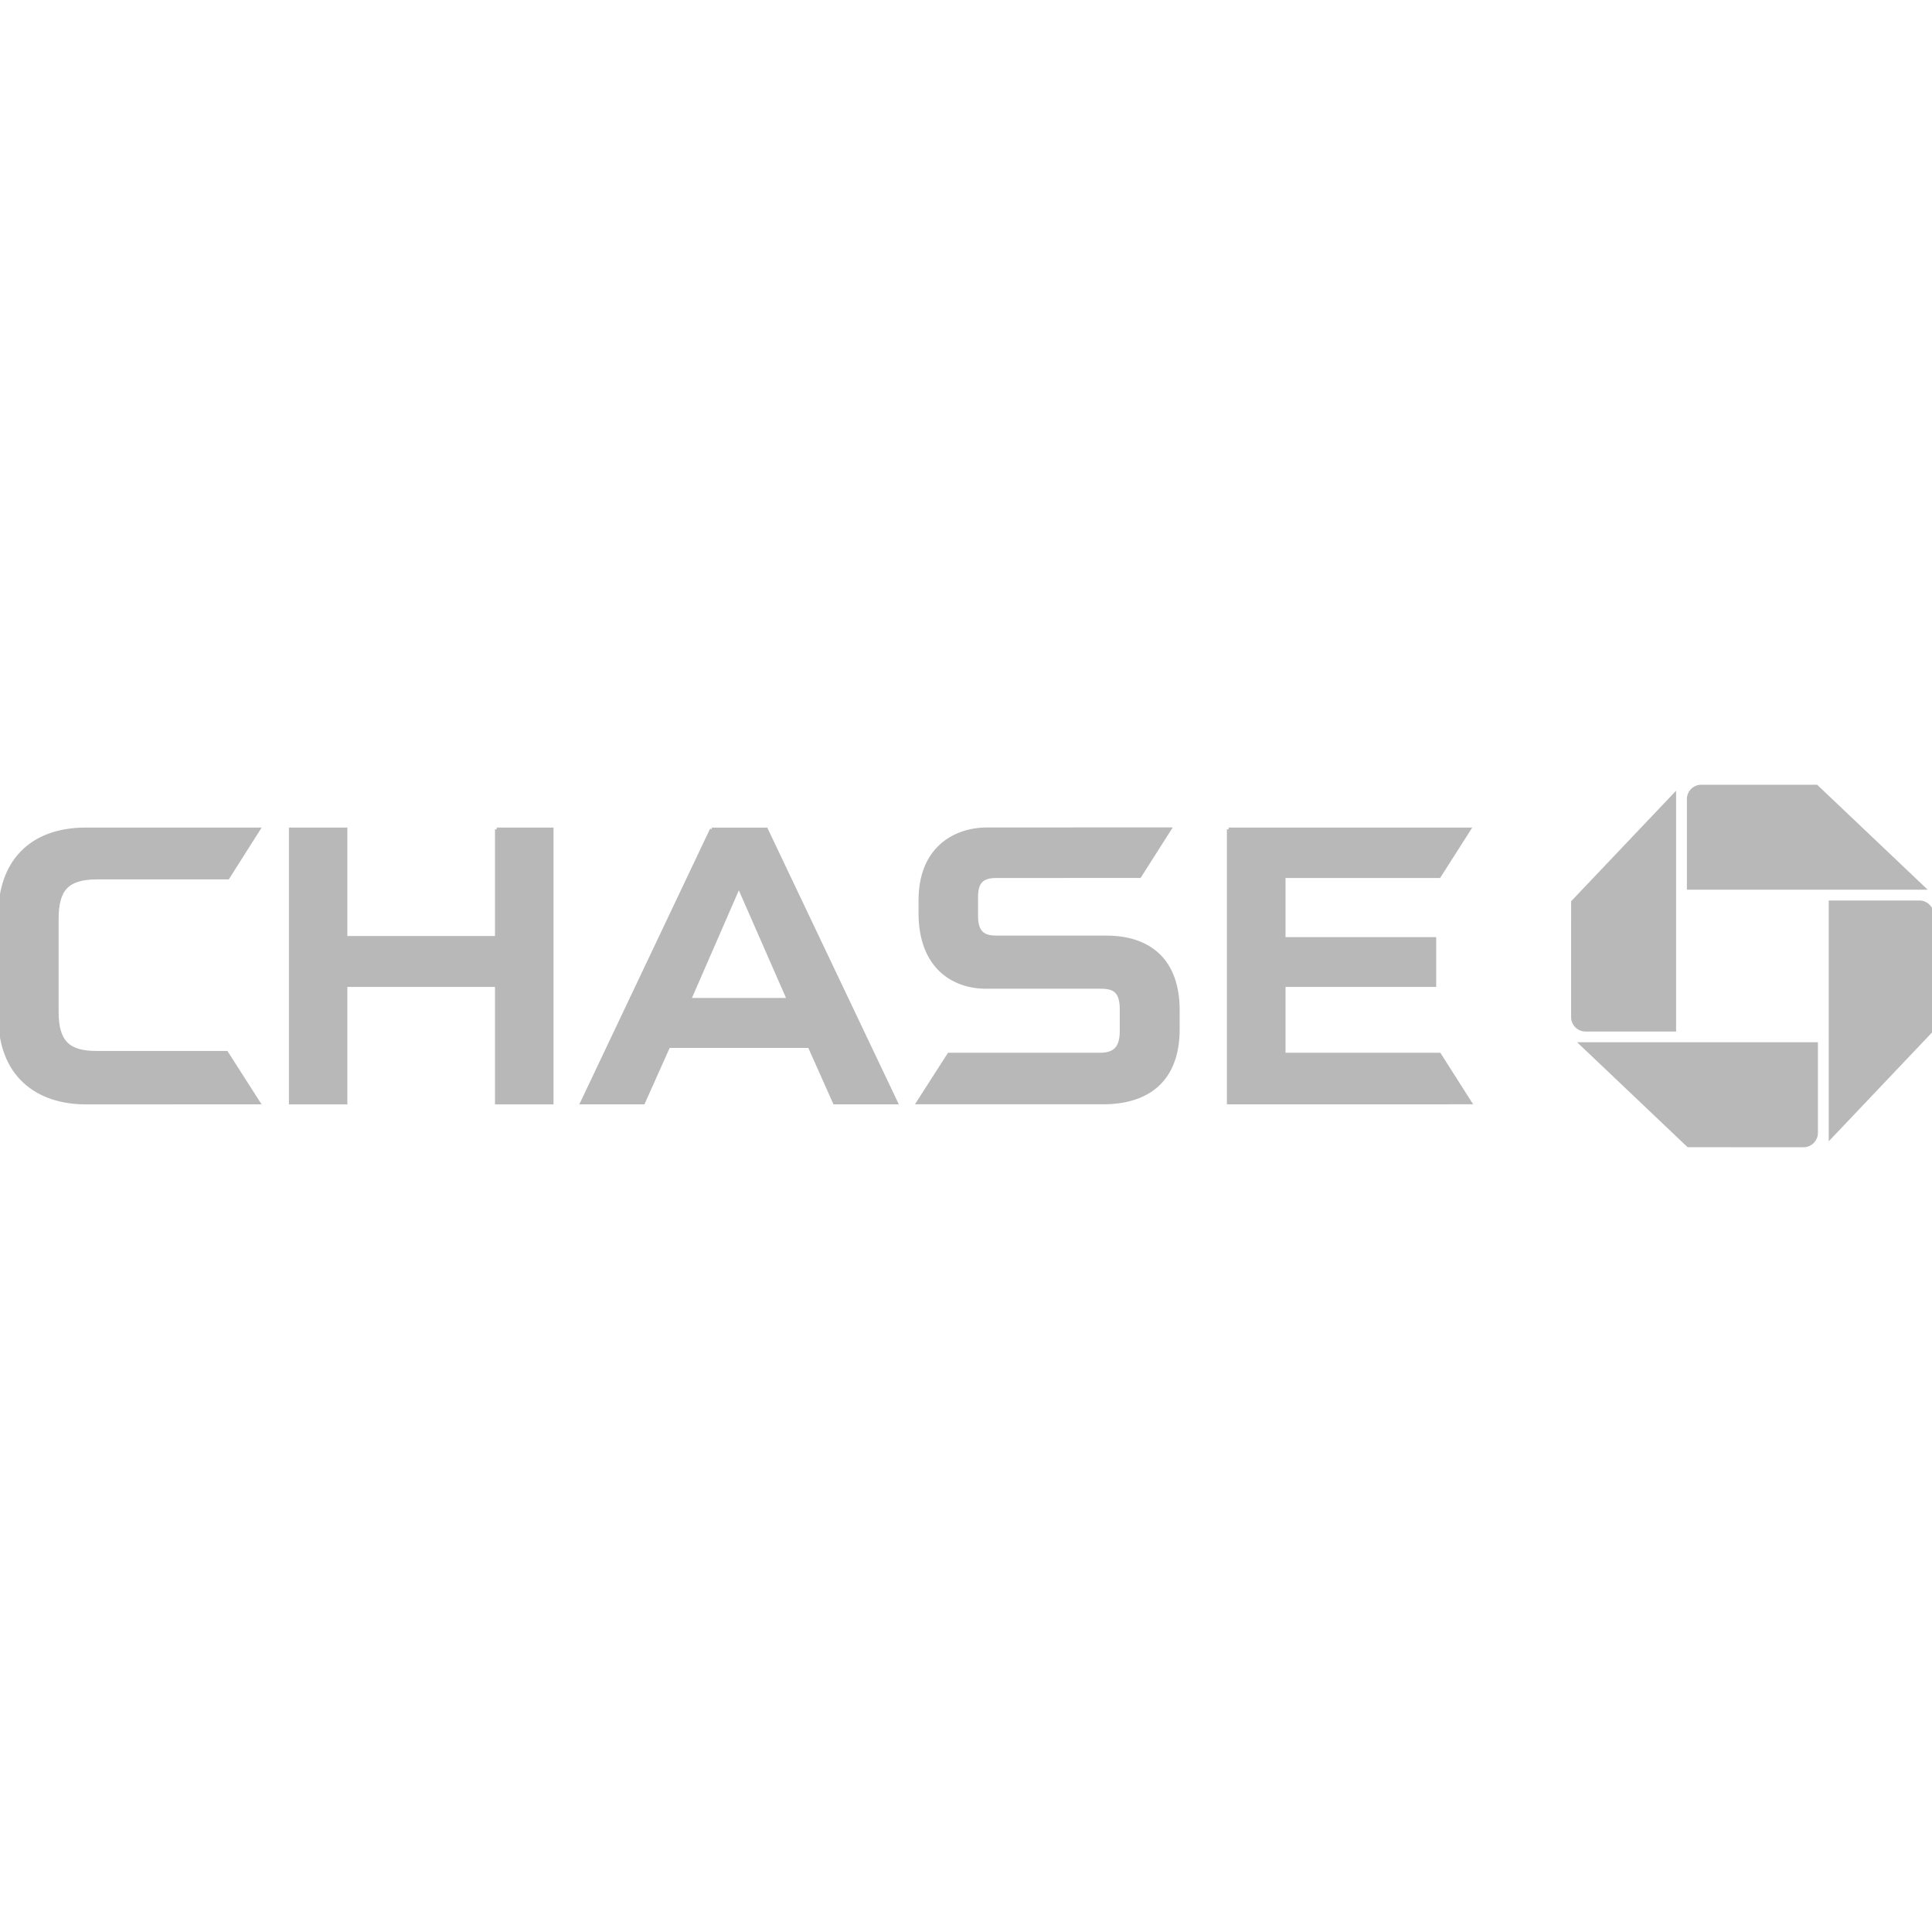 <!DOCTYPE svg PUBLIC "-//W3C//DTD SVG 1.1//EN" "http://www.w3.org/Graphics/SVG/1.1/DTD/svg11.dtd">

<!-- Uploaded to: SVG Repo, www.svgrepo.com, Transformed by: SVG Repo Mixer Tools -->
<svg width="116px" height="116px" viewBox="0 -228.6 561.578 561.578" xmlns="http://www.w3.org/2000/svg" fill="#b8b8b8" stroke="#b8b8b8">

<g id="SVGRepo_bgCarrier" stroke-width="0"/>

<g id="SVGRepo_tracerCarrier" stroke-linecap="round" stroke-linejoin="round"/>

<g id="SVGRepo_iconCarrier">

<path d="M494.525 0a3.69 3.69 0 0 0-3.691 3.686v25.83h68.244L528 .008 494.525 0M561.578 37.33a3.677 3.677 0 0 0-3.688-3.68h-25.828v68.242l29.504-31.086.012-33.476M524.236 104.369a3.688 3.688 0 0 0 3.678-3.688V74.854h-68.241l31.073 29.508 33.49.007M457.18 67.043a3.687 3.687 0 0 0 3.686 3.688h25.83V2.484l-29.512 31.078-.004 33.481" fill="#b8b8b8b8b8b8659a5"/>

<path fill="#b8b8b8b8b8b8" d="M144.379 12.453v31.514h-43.91V12.453l-15.987-.006v79.461h15.987V57.771h43.91v34.137h16.016V12.453h-16.016M357.123 12.453v79.441l70.164-.004-8.891-13.98h-45.23V57.771h43.797V44.299h-43.797V26.111h45.156l8.711-13.658h-69.91M25.043 12.443C8.404 12.443 0 22.549 0 37.266v29.665C0 83.957 10.824 91.91 24.957 91.91l50.164-.01-9.293-14.521H28.053c-8.021 0-11.515-2.899-11.515-11.881v-26.91c0-8.684 2.939-12.072 11.729-12.072h37.955l8.928-14.072-50.107-.001M286.947 12.42c-9.613 0-19.451 5.771-19.451 20.625v3.816c0 15.475 9.476 21.389 18.949 21.432h33.275c3.455 0 6.264.572 6.264 6.416l-.004 6.754c-.086 5.236-2.711 6.447-6.379 6.447H275.83l-8.967 13.979h53.762c12.972 0 21.773-6.447 21.773-21.353V65.06c0-14.408-8.176-21.207-20.859-21.207h-31.77c-3.525 0-5.976-.967-5.976-6.184l-.004-5.492c0-4.443 1.688-6.066 5.791-6.066l41.683-.016 8.715-13.69-53.031.015M206.863 12.465L169.184 91.9h17.811l7.338-16.405h40.941l7.315 16.405h17.882l-37.765-79.436-15.843.001m7.896 16.488l14.479 33.021h-28.867l14.388-33.021z"/>

</g>

</svg>
